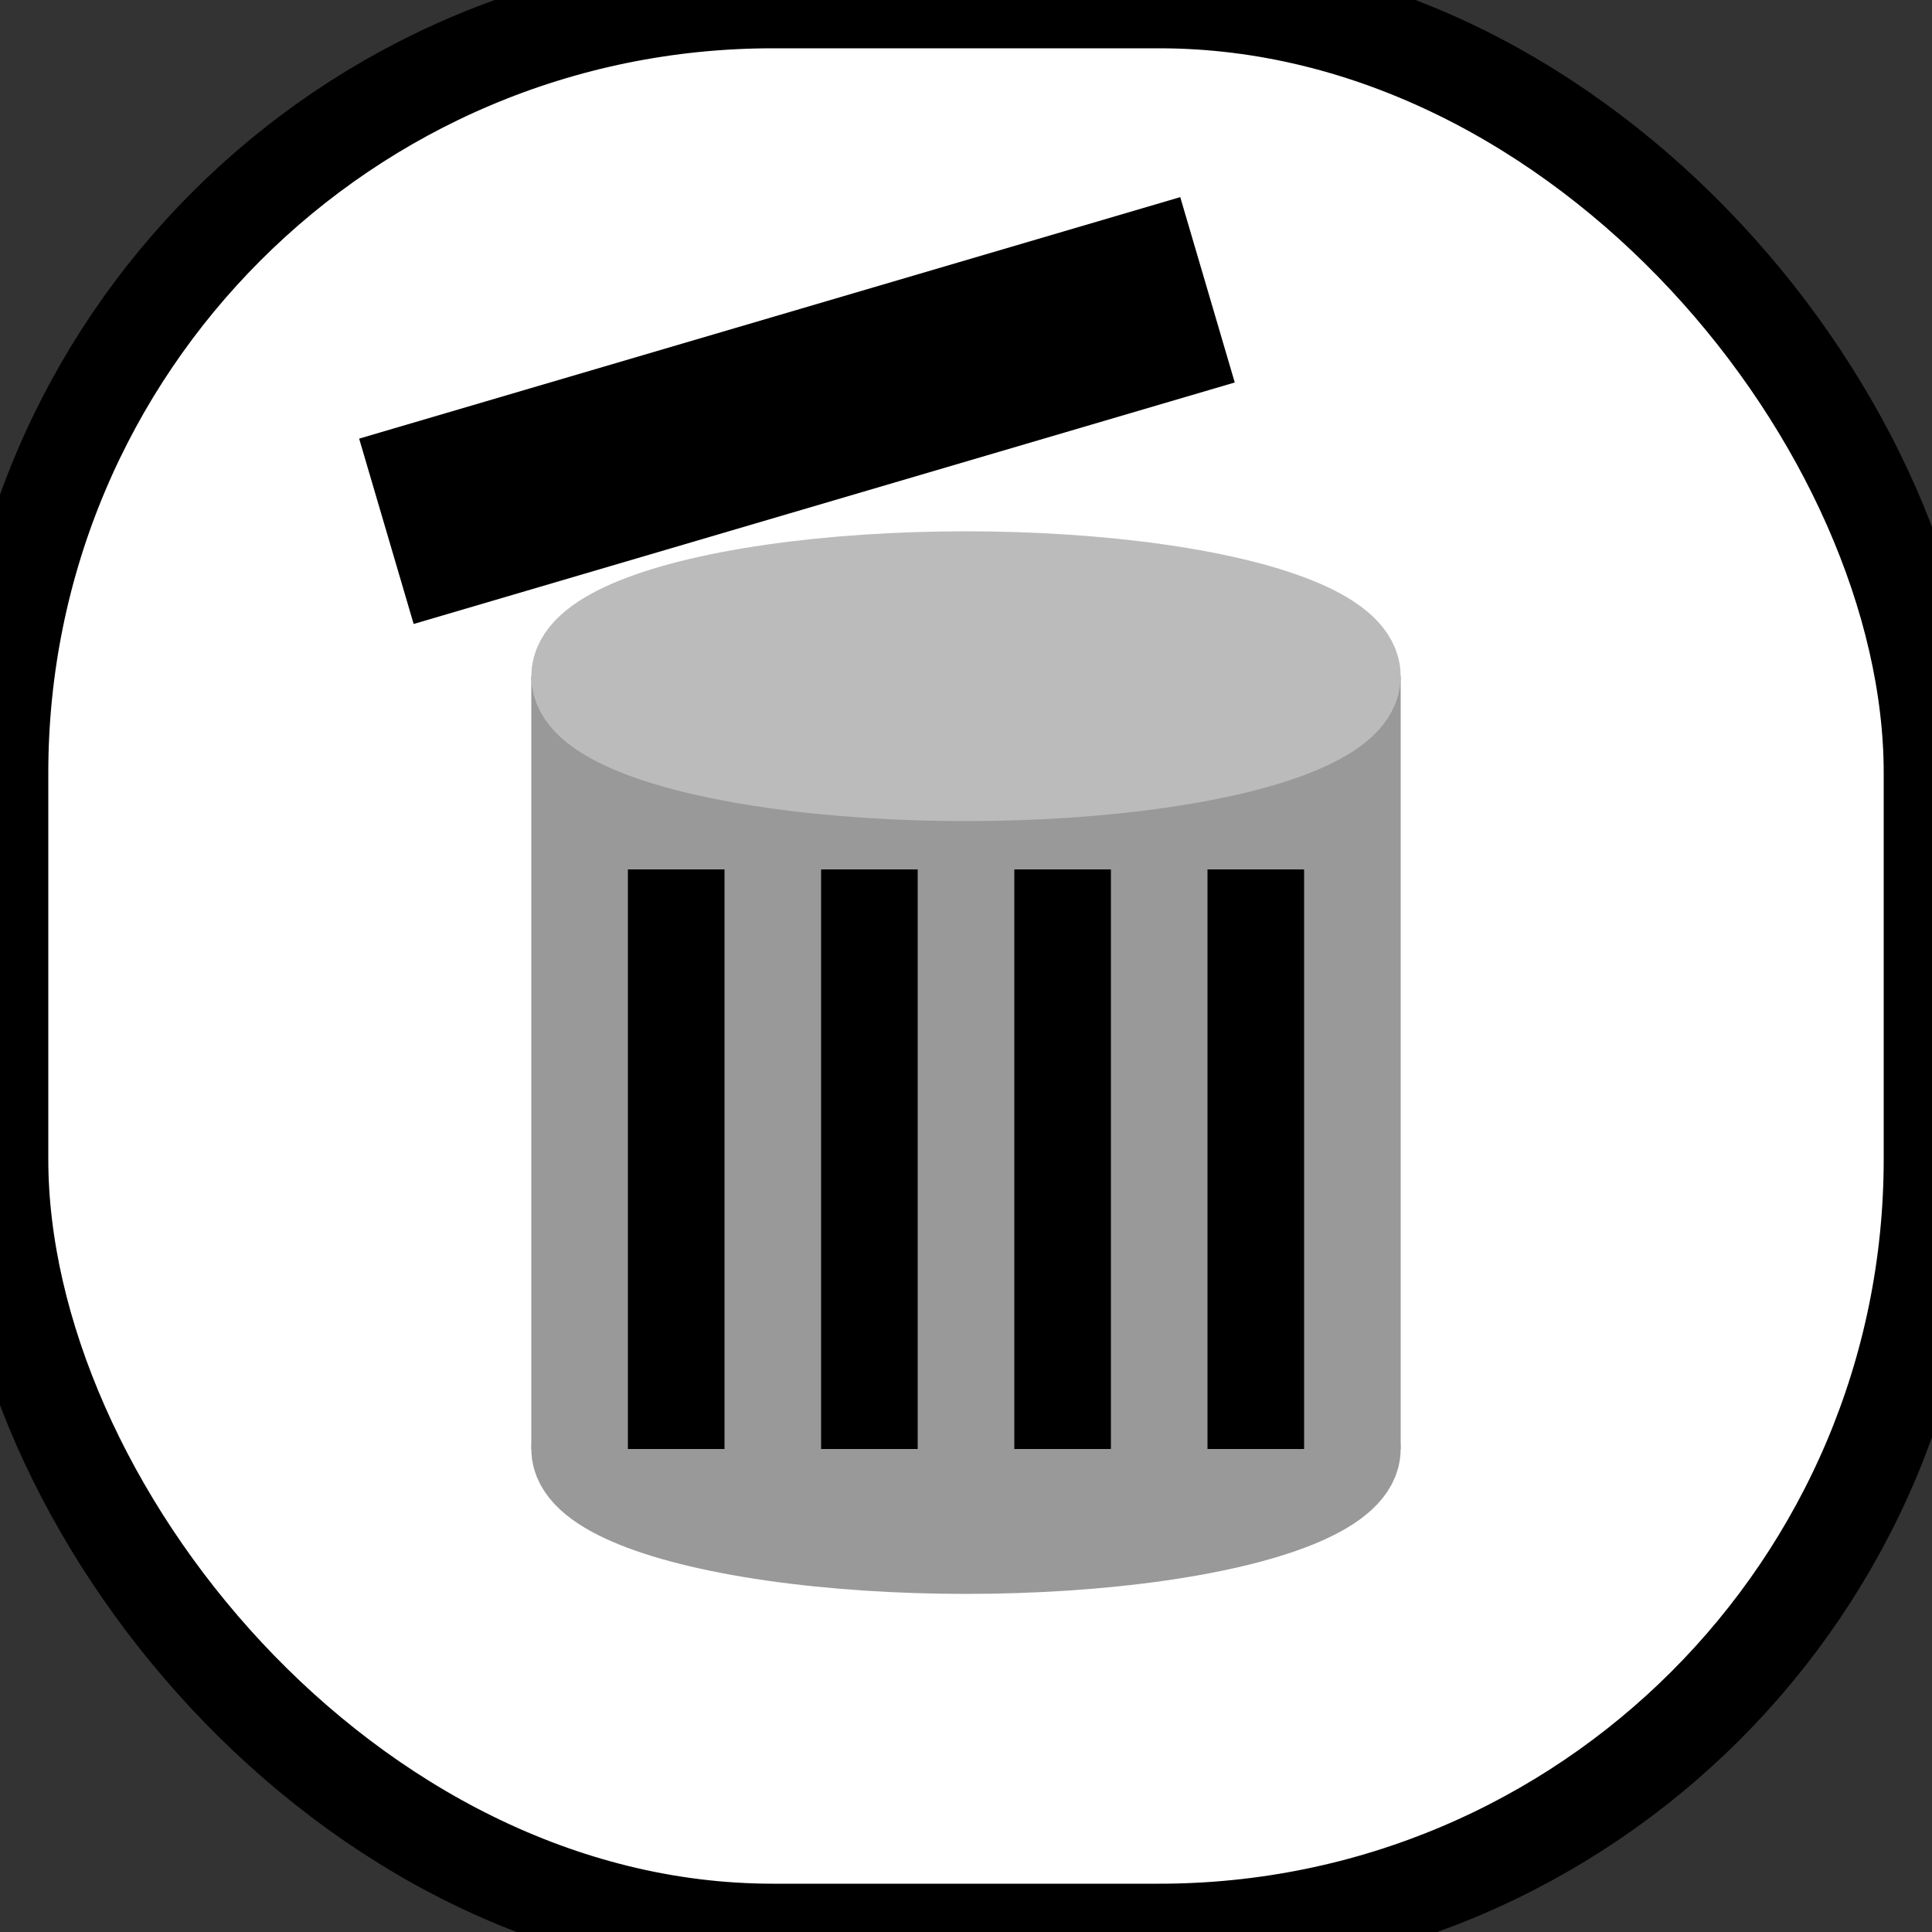<svg id="deleteIcon" width="20" height="20"  xmlns="http://www.w3.org/2000/svg">
  <rect width="100%" height="100%" fill="#333333" stroke="none"/>
  <rect
    x="0"
    y="0"
    rx="8"
    width="20"
    height="20"
    style="fill:white;stroke:black;"
  />
  <ellipse cx="10" cy="15" rx="4" ry="1" style="fill:#999;stroke:#999;" />
  <line x1="10" y1="7" x2="10" y2="15" style="stroke:#999;stroke-width:9" />
  <ellipse cx="10" cy="7" rx="4" ry="1" style="fill:#BBB;stroke:#BBB;" />
  <line x1="7"  y1="9" x2="7"  y2="15" style="stroke:#0005;"/>
  <line x1="9"  y1="9" x2="9"  y2="15" style="stroke:#0005;"/>
  <line x1="11" y1="9" x2="11" y2="15" style="stroke:#0005;"/>
  <line x1="13" y1="9" x2="13" y2="15" style="stroke:#0005;"/>
  <line x1="4" y1="5.5" x2="12.5" y2="3" style="stroke:#0005;stroke-width:2;"/>
</svg>
